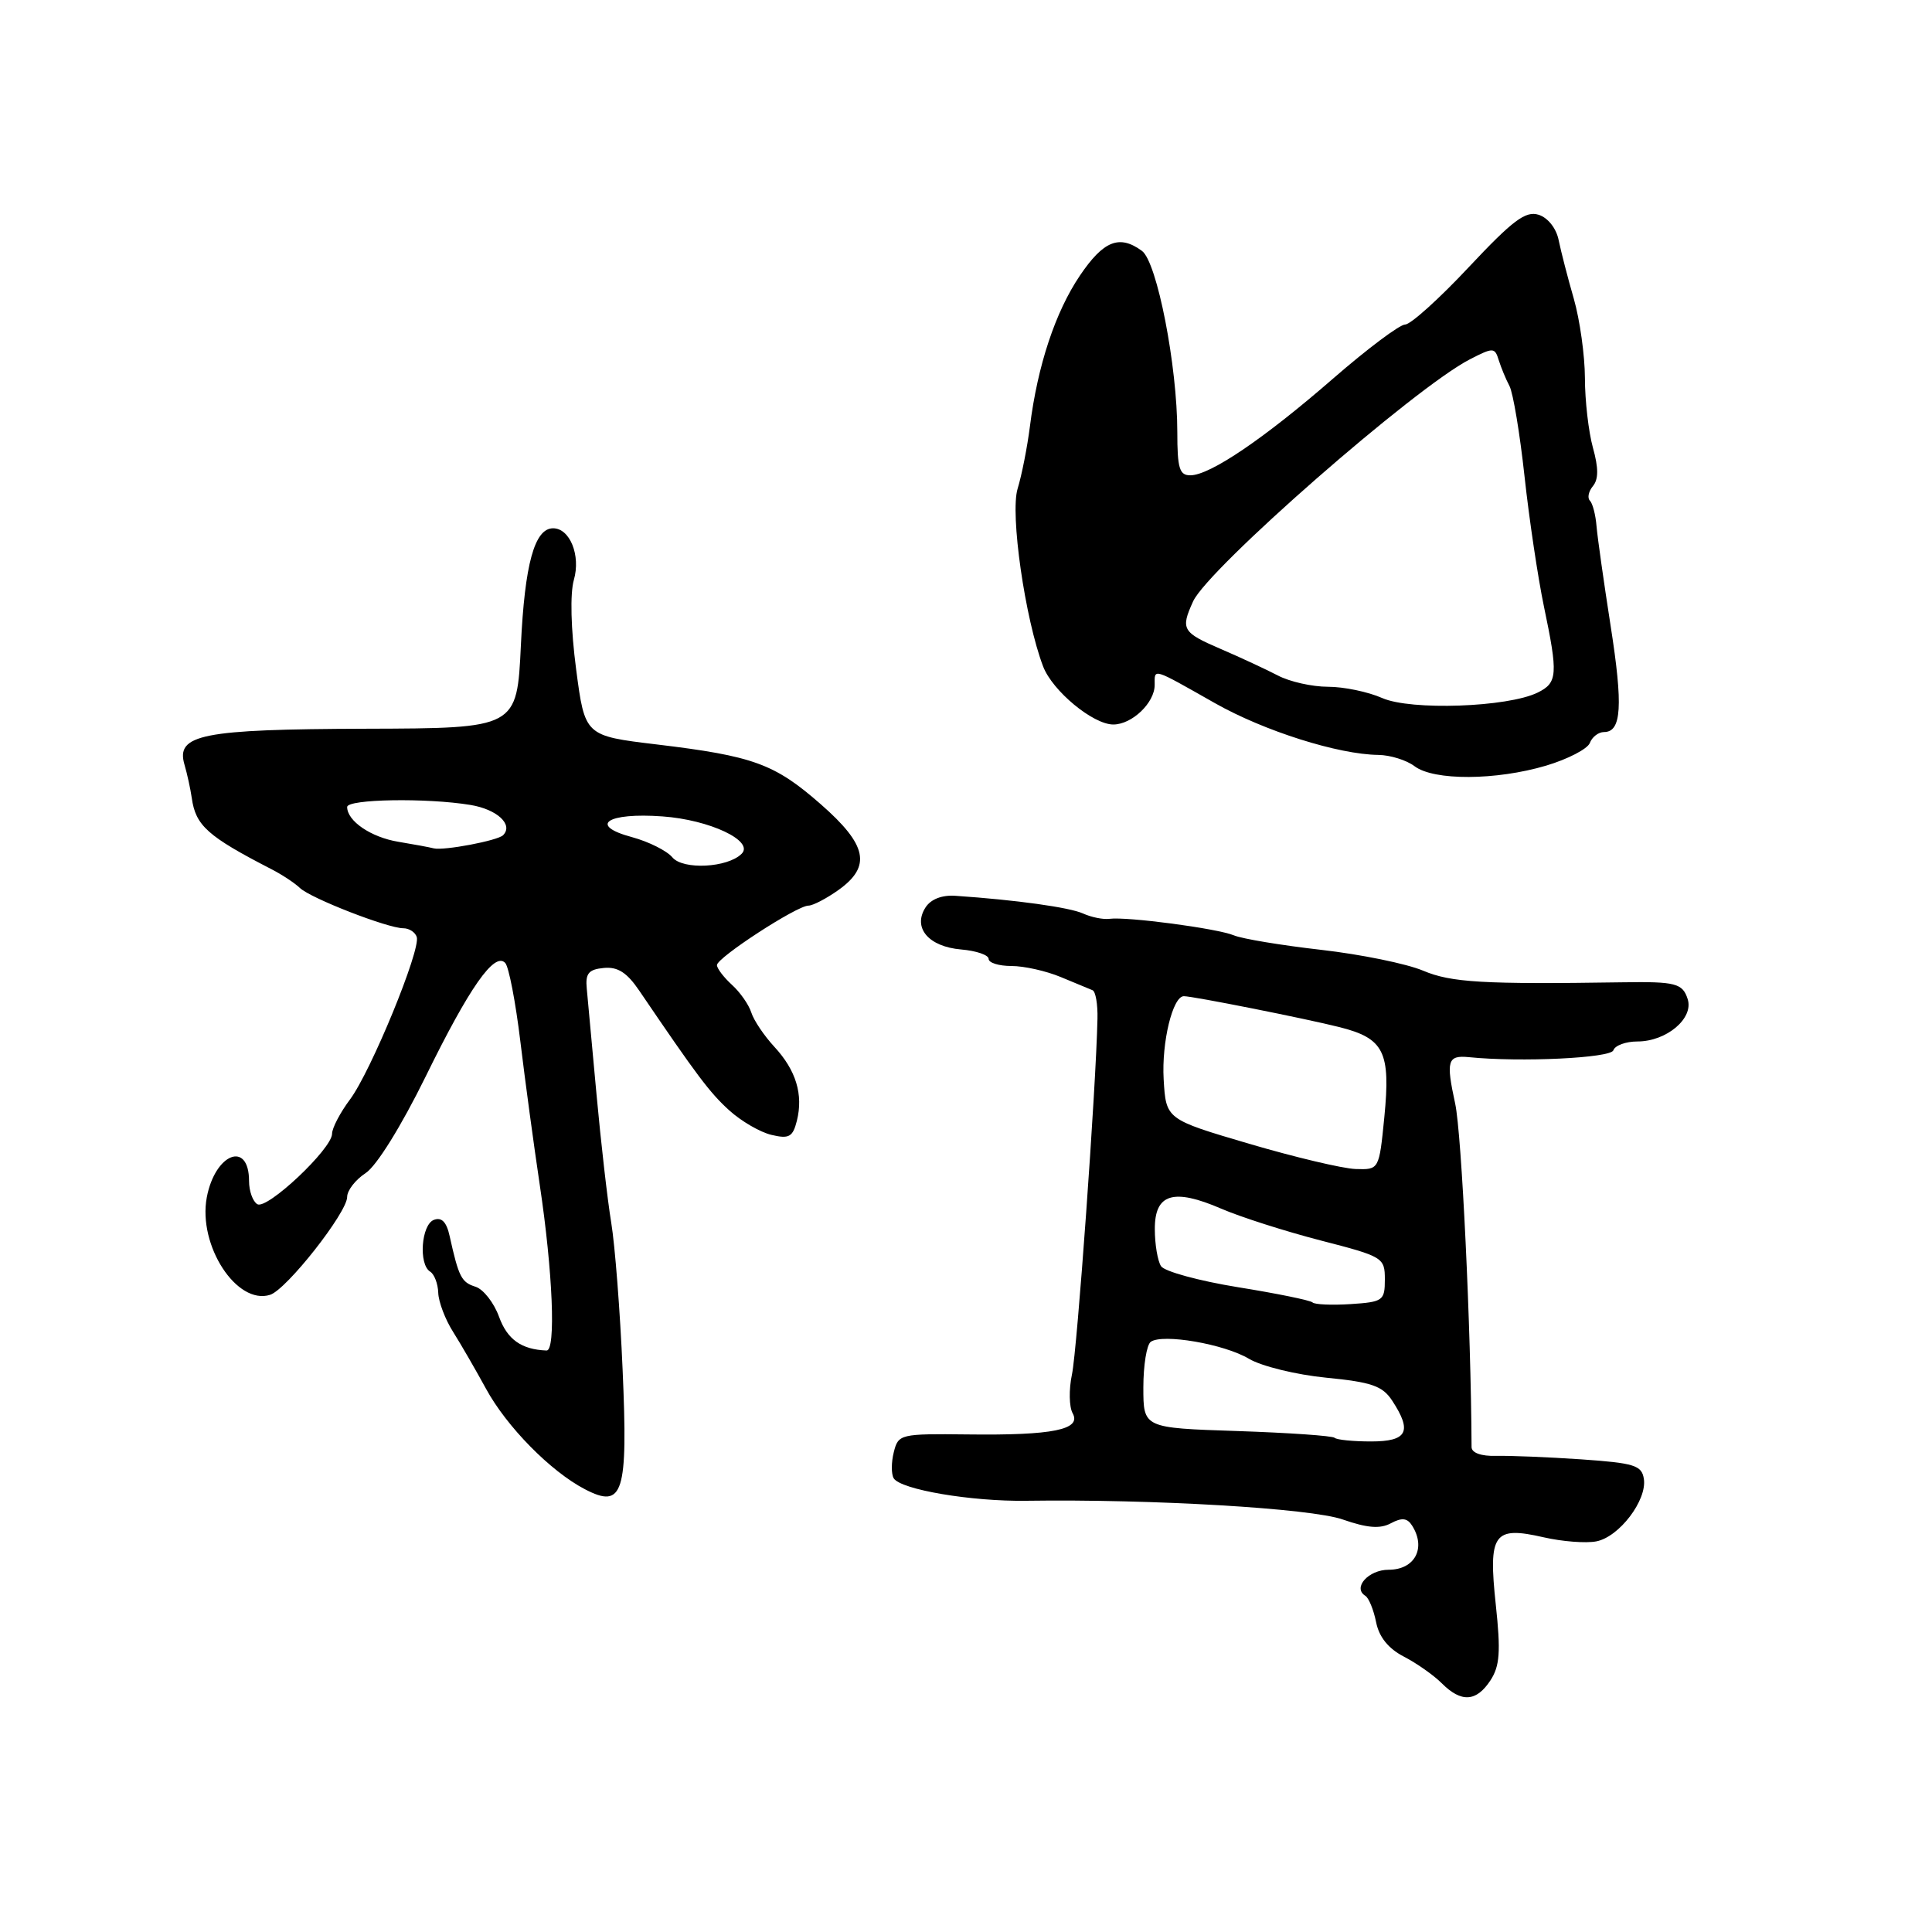 <?xml version="1.0" encoding="UTF-8" standalone="no"?>
<!DOCTYPE svg PUBLIC "-//W3C//DTD SVG 1.1//EN" "http://www.w3.org/Graphics/SVG/1.1/DTD/svg11.dtd" >
<svg xmlns="http://www.w3.org/2000/svg" xmlns:xlink="http://www.w3.org/1999/xlink" version="1.1" viewBox="0 0 256 256">
 <g >
 <path fill="currentColor"
d=" M 197.49 222.66 C 198.73 220.76 198.87 218.87 198.20 212.63 C 197.19 203.19 197.91 202.18 204.54 203.70 C 206.99 204.26 210.13 204.51 211.52 204.24 C 214.55 203.66 218.26 198.78 217.82 195.96 C 217.54 194.16 216.56 193.86 209.50 193.37 C 205.10 193.07 200.04 192.87 198.25 192.91 C 196.27 192.97 195.00 192.51 194.99 191.75 C 194.92 176.05 193.68 150.23 192.82 146.24 C 191.58 140.55 191.80 139.80 194.64 140.08 C 201.47 140.77 213.43 140.20 213.78 139.17 C 213.99 138.53 215.43 138.00 216.97 138.00 C 220.81 138.00 224.44 134.95 223.63 132.40 C 222.96 130.29 222.04 130.05 215.00 130.16 C 196.50 130.44 192.28 130.19 188.57 128.62 C 186.40 127.70 180.33 126.46 175.07 125.86 C 169.80 125.26 164.60 124.40 163.50 123.94 C 161.28 123.02 149.36 121.44 147.00 121.75 C 146.18 121.86 144.60 121.54 143.50 121.04 C 141.71 120.23 134.60 119.24 126.62 118.70 C 124.81 118.57 123.33 119.15 122.63 120.25 C 120.91 122.94 123.04 125.44 127.35 125.81 C 129.36 125.98 131.00 126.54 131.00 127.06 C 131.00 127.58 132.36 128.00 134.03 128.00 C 135.70 128.00 138.63 128.66 140.55 129.46 C 142.47 130.26 144.37 131.05 144.77 131.21 C 145.17 131.37 145.47 133.07 145.42 135.00 C 145.23 144.09 142.73 178.91 142.04 182.12 C 141.62 184.11 141.66 186.42 142.13 187.26 C 143.34 189.43 139.51 190.21 128.27 190.07 C 119.27 189.97 119.03 190.02 118.43 192.43 C 118.09 193.78 118.09 195.33 118.42 195.88 C 119.35 197.38 128.71 198.97 136.00 198.86 C 152.64 198.62 173.70 199.86 177.92 201.34 C 181.17 202.47 182.87 202.61 184.30 201.84 C 185.76 201.06 186.47 201.14 187.11 202.15 C 189.00 205.13 187.47 208.00 184.00 208.00 C 181.33 208.00 179.19 210.38 180.91 211.45 C 181.37 211.73 182.01 213.30 182.34 214.94 C 182.73 216.92 183.97 218.45 186.02 219.51 C 187.72 220.39 189.98 221.98 191.05 223.05 C 193.63 225.63 195.62 225.51 197.49 222.66 Z  M 82.50 181.50 C 82.17 173.80 81.49 165.03 80.99 162.00 C 80.49 158.97 79.62 151.32 79.04 145.00 C 78.46 138.68 77.88 132.38 77.75 131.00 C 77.55 128.99 77.99 128.45 80.00 128.26 C 81.85 128.08 83.07 128.86 84.70 131.26 C 92.34 142.51 94.03 144.77 96.62 147.12 C 98.20 148.56 100.73 150.03 102.23 150.38 C 104.55 150.93 105.05 150.66 105.59 148.51 C 106.46 145.03 105.48 141.81 102.60 138.70 C 101.26 137.25 99.88 135.21 99.55 134.16 C 99.22 133.12 98.06 131.46 96.97 130.48 C 95.89 129.49 95.00 128.32 95.00 127.88 C 95.00 126.89 105.60 120.00 107.12 120.00 C 107.71 120.00 109.50 119.07 111.10 117.93 C 115.50 114.79 114.92 111.96 108.75 106.56 C 102.63 101.20 99.84 100.18 87.00 98.64 C 77.50 97.50 77.50 97.50 76.34 88.68 C 75.64 83.33 75.52 78.67 76.04 76.84 C 76.97 73.61 75.52 70.00 73.29 70.00 C 70.83 70.00 69.53 74.74 69.02 85.50 C 68.50 96.50 68.50 96.50 48.50 96.56 C 26.70 96.63 23.26 97.31 24.45 101.34 C 24.80 102.53 25.23 104.50 25.41 105.73 C 25.92 109.40 27.51 110.82 36.00 115.19 C 37.38 115.90 39.06 117.01 39.75 117.67 C 41.18 119.03 51.38 123.00 53.45 123.00 C 54.21 123.00 55.01 123.52 55.22 124.15 C 55.78 125.83 49.15 141.97 46.38 145.68 C 45.07 147.43 44.00 149.48 44.00 150.23 C 44.00 152.22 35.37 160.35 34.09 159.56 C 33.49 159.19 33.00 157.81 33.00 156.50 C 33.00 151.08 28.50 152.82 27.40 158.66 C 26.21 165.03 31.37 172.97 35.79 171.57 C 37.97 170.88 46.00 160.67 46.00 158.60 C 46.00 157.74 47.10 156.32 48.45 155.44 C 49.90 154.49 53.15 149.25 56.39 142.67 C 62.21 130.80 65.52 126.09 66.94 127.59 C 67.42 128.09 68.32 132.78 68.95 138.00 C 69.58 143.22 70.74 151.78 71.52 157.00 C 73.25 168.52 73.68 179.00 72.42 178.95 C 69.09 178.82 67.22 177.49 66.13 174.49 C 65.46 172.63 64.05 170.83 63.01 170.50 C 61.14 169.91 60.79 169.24 59.58 163.79 C 59.17 161.91 58.52 161.25 57.49 161.64 C 55.82 162.28 55.44 167.54 57.00 168.50 C 57.55 168.84 58.03 170.10 58.07 171.31 C 58.11 172.51 59.00 174.85 60.05 176.50 C 61.09 178.15 63.04 181.53 64.39 184.00 C 67.12 189.03 72.96 194.97 77.50 197.33 C 82.58 199.97 83.22 197.96 82.50 181.50 Z  M 204.87 101.45 C 207.75 100.59 210.35 99.24 210.66 98.45 C 210.96 97.65 211.81 97.00 212.54 97.00 C 214.87 97.00 215.08 93.54 213.41 82.89 C 212.52 77.18 211.68 71.26 211.55 69.74 C 211.43 68.23 211.03 66.69 210.67 66.34 C 210.31 65.98 210.49 65.11 211.07 64.41 C 211.82 63.51 211.82 62.00 211.07 59.32 C 210.49 57.22 210.01 53.06 210.01 50.09 C 210.00 47.11 209.34 42.39 208.54 39.59 C 207.73 36.79 206.83 33.29 206.53 31.82 C 206.22 30.26 205.11 28.85 203.88 28.46 C 202.15 27.91 200.46 29.18 194.63 35.39 C 190.71 39.58 186.91 43.00 186.19 43.00 C 185.47 43.00 181.19 46.21 176.69 50.12 C 167.52 58.10 160.37 62.95 157.75 62.98 C 156.28 63.00 156.00 62.07 156.00 57.25 C 156.00 48.48 153.31 34.72 151.32 33.25 C 148.33 31.05 146.22 31.89 143.09 36.52 C 139.84 41.34 137.49 48.41 136.47 56.50 C 136.12 59.25 135.39 62.96 134.84 64.75 C 133.82 68.07 135.82 82.02 138.22 88.31 C 139.46 91.55 144.83 96.00 147.52 96.00 C 149.99 96.00 153.00 93.13 153.00 90.76 C 153.00 88.54 152.56 88.40 161.00 93.18 C 167.53 96.87 177.33 99.97 182.64 100.03 C 184.21 100.05 186.37 100.72 187.44 101.53 C 189.99 103.46 198.23 103.42 204.87 101.45 Z  M 176.85 190.52 C 176.58 190.25 170.77 189.85 163.93 189.62 C 151.50 189.21 151.50 189.21 151.50 183.85 C 151.50 180.91 151.94 178.19 152.48 177.80 C 154.04 176.68 162.23 178.09 165.50 180.05 C 167.15 181.03 171.75 182.16 175.72 182.55 C 181.75 183.14 183.19 183.64 184.47 185.59 C 187.16 189.69 186.48 191.00 181.67 191.00 C 179.28 191.00 177.12 190.78 176.85 190.52 Z  M 173.92 172.58 C 173.64 172.30 169.19 171.39 164.03 170.56 C 158.86 169.72 154.28 168.47 153.84 167.77 C 153.39 167.07 153.02 164.86 153.02 162.87 C 153.00 158.17 155.47 157.41 161.83 160.16 C 164.40 161.27 170.32 163.16 175.00 164.37 C 183.27 166.50 183.50 166.64 183.50 169.53 C 183.50 172.34 183.26 172.52 178.96 172.80 C 176.47 172.96 174.20 172.86 173.92 172.58 Z  M 165.50 151.55 C 154.50 148.31 154.50 148.31 154.19 143.00 C 153.91 138.10 155.39 132.00 156.87 132.00 C 158.08 132.00 172.96 134.96 177.49 136.10 C 183.40 137.59 184.28 139.37 183.43 148.04 C 182.74 155.00 182.74 155.00 179.62 154.90 C 177.90 154.84 171.55 153.33 165.50 151.55 Z  M 89.09 113.60 C 88.36 112.73 85.96 111.53 83.76 110.93 C 77.90 109.36 80.41 107.64 87.80 108.18 C 94.04 108.63 99.97 111.43 98.27 113.13 C 96.41 114.99 90.49 115.29 89.09 113.60 Z  M 57.47 112.41 C 56.94 112.27 54.83 111.88 52.78 111.54 C 49.15 110.94 46.00 108.79 46.00 106.93 C 46.00 105.88 56.55 105.70 62.34 106.66 C 65.87 107.24 68.06 109.27 66.66 110.67 C 65.94 111.39 58.81 112.74 57.47 112.41 Z  M 183.14 92.49 C 181.28 91.67 178.06 91.00 175.97 91.00 C 173.87 91.00 170.89 90.33 169.33 89.51 C 167.77 88.70 164.36 87.11 161.75 85.99 C 156.66 83.80 156.41 83.38 158.09 79.69 C 160.08 75.33 187.50 51.34 194.77 47.61 C 197.86 46.02 198.07 46.03 198.59 47.72 C 198.90 48.70 199.53 50.24 200.01 51.14 C 200.49 52.04 201.39 57.44 202.01 63.14 C 202.63 68.84 203.79 76.57 204.57 80.32 C 206.47 89.38 206.39 90.47 203.75 91.77 C 199.78 93.72 186.91 94.17 183.14 92.49 Z "/>
</g>
</svg>